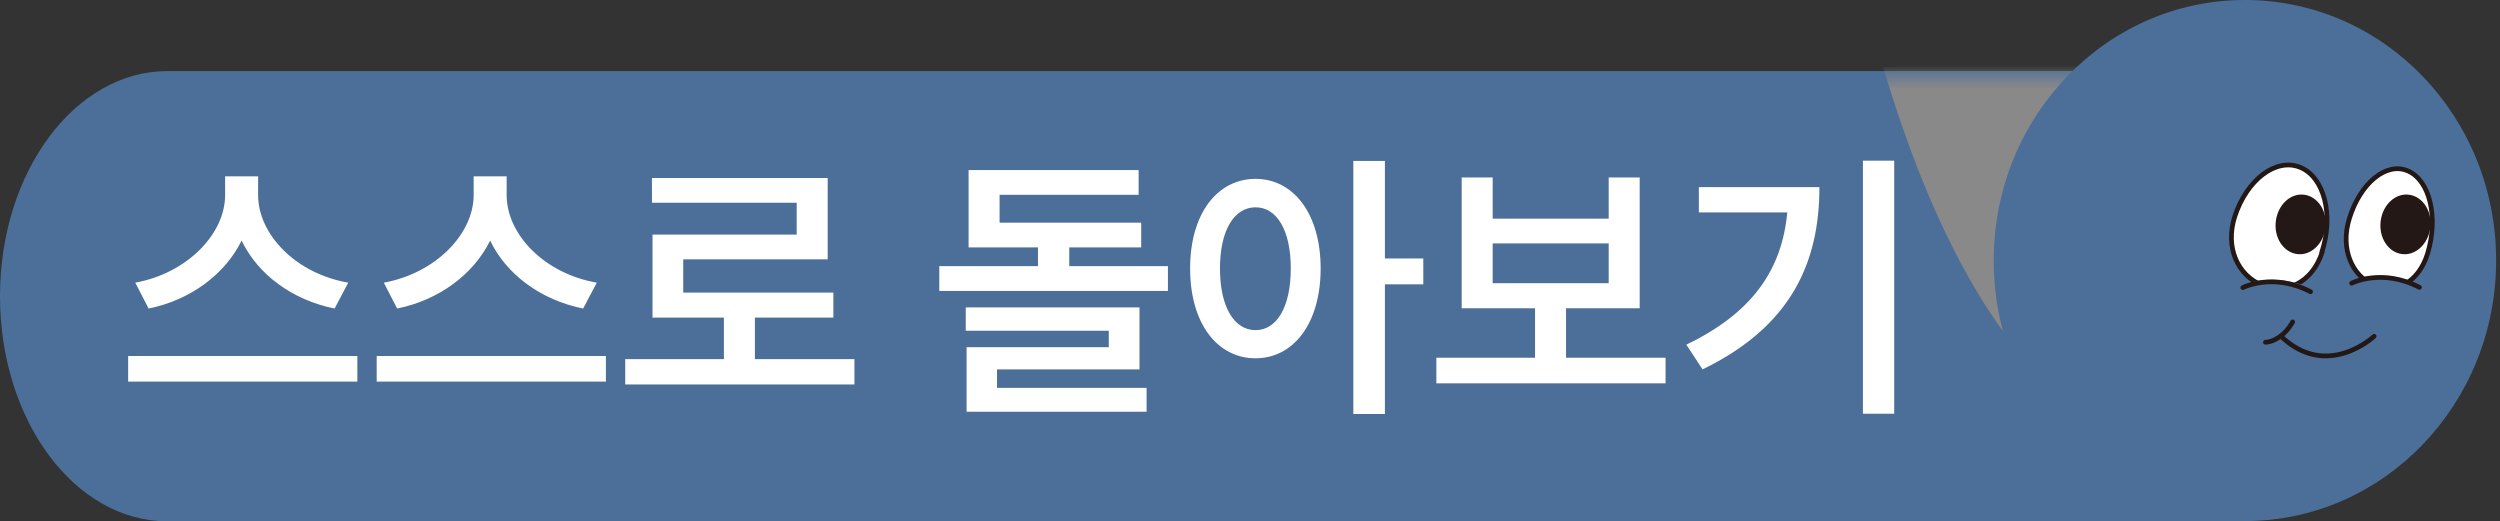 <svg width="211" height="44" viewBox="0 0 211 44" fill="none" xmlns="http://www.w3.org/2000/svg">
<rect x="0" y="0" width="211" height="44" fill="#333333" stroke="none"/>
<g clip-path="url(#clip0_4959_11740)">
<path d="M14.131 6C6.338 6 0 14.495 0 25C0 35.505 6.318 44 14.131 44H187.869C195.662 44 202 35.505 202 25C202 14.495 195.682 6 187.869 6H14.131Z" fill="#4B6F98"/>
<mask id="mask0_4959_11740" style="mask-type:luminance" maskUnits="userSpaceOnUse" x="0" y="6" width="205" height="38">
<path d="M14.341 6.498C6.412 6.498 0 14.887 0 25.236C0 35.584 6.412 44 14.341 44H190.659C198.568 44 205 35.61 205 25.236C205 14.861 198.588 6.471 190.659 6.471H14.341V6.498Z" fill="white"/>
</mask>
<g mask="url(#mask0_4959_11740)">
<g style="mix-blend-mode:multiply">
<mask id="mask1_4959_11740" style="mask-type:luminance" maskUnits="userSpaceOnUse" x="156" y="-9" width="36" height="54">
<path d="M191.752 -8.35H156.193V44.715H191.752V-8.35Z" fill="white"/>
</mask>
<g mask="url(#mask1_4959_11740)">
<mask id="mask2_4959_11740" style="mask-type:luminance" maskUnits="userSpaceOnUse" x="156" y="-9" width="36" height="56">
<path d="M191.693 -8.032H156.194V46.144H191.693V-8.032Z" fill="white"/>
</mask>
<g mask="url(#mask2_4959_11740)">
<path d="M179.152 36.431C179.152 36.431 167.441 34.314 158.945 5.677L180.042 4.063L179.152 36.457V36.431Z" fill="#898989"/>
</g>
</g>
</g>
</g>
<path d="M189.471 43.977C201.169 43.977 210.674 34.135 210.674 21.978C210.674 9.821 201.189 0 189.471 0C177.754 0 168.269 9.841 168.269 21.999C168.269 34.156 177.754 43.997 189.471 43.997" fill="#4B6F98"/>
<path d="M204.895 21.378C204.138 23.859 202.145 24.872 200.331 24.066C198.498 23.26 197.502 20.985 198.279 18.463C199.196 15.445 201.427 13.625 203.241 14.431C205.074 15.238 205.812 18.339 204.895 21.378Z" fill="white"/>
<path d="M204.895 21.378C204.138 23.859 202.145 24.872 200.331 24.066C198.498 23.26 197.502 20.985 198.279 18.463C199.196 15.445 201.427 13.625 203.241 14.431C205.074 15.238 205.812 18.339 204.895 21.378Z" stroke="#231815" stroke-width="0.4" stroke-miterlimit="10"/>
<path d="M205.114 19.228C204.935 20.613 203.859 21.606 202.703 21.44C201.547 21.275 200.75 20.035 200.93 18.649C201.109 17.264 202.185 16.272 203.341 16.437C204.497 16.602 205.294 17.843 205.114 19.228Z" fill="#231815"/>
<path d="M195.987 21.296C195.15 23.859 192.938 24.893 190.906 24.066C188.873 23.239 187.777 20.903 188.614 18.277C189.63 15.155 192.101 13.294 194.134 14.121C196.166 14.948 196.983 18.153 195.967 21.275" fill="white"/>
<path d="M195.987 21.296C195.15 23.859 192.938 24.893 190.906 24.066C188.873 23.239 187.777 20.903 188.614 18.277C189.63 15.155 192.101 13.294 194.134 14.121C196.166 14.948 196.983 18.153 195.967 21.275L195.987 21.296Z" stroke="#231815" stroke-width="0.4" stroke-miterlimit="10"/>
<path d="M196.267 19.228C196.087 20.613 195.011 21.606 193.855 21.44C192.7 21.275 191.902 20.035 192.082 18.649C192.261 17.264 193.337 16.272 194.493 16.437C195.649 16.602 196.446 17.843 196.267 19.228Z" fill="#231815"/>
<path d="M191.205 28.884C191.823 28.884 192.859 28.346 193.497 27.168M200.372 28.387C200.372 28.387 196.426 32.109 192.52 28.387" stroke="#231815" stroke-width="0.4" stroke-miterlimit="10" stroke-linecap="round"/>
<path d="M197.642 24.252C197.642 24.252 200.312 22.35 204.497 24.252C204.497 24.252 203.162 26.34 201.069 26.34C198.977 26.34 198.22 25.307 197.642 24.252Z" fill="#4B6F98"/>
<path d="M188.534 24.459C188.534 24.459 191.204 22.557 195.389 24.459C195.389 24.459 194.054 26.547 191.962 26.547C189.869 26.547 189.112 25.514 188.534 24.459Z" fill="#4B6F98"/>
<path d="M198.479 23.901C198.479 23.901 201.029 22.598 204.198 24.252" stroke="#231815" stroke-width="0.4" stroke-miterlimit="10" stroke-linecap="round"/>
<path d="M189.292 24.273C189.292 24.273 191.843 22.97 195.011 24.624" stroke="#231815" stroke-width="0.4" stroke-miterlimit="10" stroke-linecap="round"/>
<path d="M19 14.88H21.784V16.464C21.784 19.776 24.952 23.088 29.392 23.856L28.24 26.04C24.664 25.32 21.76 23.16 20.392 20.304C19 23.136 16.096 25.32 12.544 26.04L11.416 23.856C15.784 23.064 19 19.752 19 16.464V14.88ZM10.816 32.208V30.048H30.16V32.208H10.816ZM39.977 14.88H42.761V16.464C42.761 19.776 45.929 23.088 50.369 23.856L49.217 26.04C45.641 25.32 42.737 23.16 41.369 20.304C39.977 23.136 37.073 25.32 33.521 26.04L32.393 23.856C36.761 23.064 39.977 19.752 39.977 16.464V14.88ZM31.793 32.208V30.048H51.137V32.208H31.793ZM52.769 30.312H61.097V26.808H55.073V19.8H67.241V17.112H55.025V15.024H69.857V21.888H57.665V24.696H70.337V26.808H63.713V30.312H72.113V32.448H52.769V30.312ZM81.749 14.352H96.101V16.44H84.365V18.792H96.317V20.88H90.245V22.464H98.573V24.552H79.277V22.464H87.605V20.88H81.749V14.352ZM81.509 27.912V25.944H96.173V31.176H84.149V32.736H96.773V34.752H81.581V29.304H93.581V27.912H81.509ZM105.966 15.096C109.158 15.096 111.462 18.024 111.462 22.656C111.462 27.312 109.158 30.24 105.966 30.24C102.75 30.24 100.446 27.312 100.446 22.656C100.446 18.024 102.75 15.096 105.966 15.096ZM102.965 22.656C102.965 25.944 104.19 27.864 105.966 27.864C107.742 27.864 108.942 25.944 108.942 22.656C108.942 19.392 107.742 17.496 105.966 17.496C104.19 17.496 102.965 19.392 102.965 22.656ZM114.222 34.944V13.584H116.886V21.816H120.126V24H116.886V34.944H114.222ZM121.23 30.192H129.558V26.016H123.366V14.976H125.982V18.456H135.774V14.976H138.39V26.016H132.174V30.192H140.574V32.352H121.23V30.192ZM125.982 23.904H135.774V20.544H125.982V23.904ZM157.231 13.56H159.871V34.92H157.231V13.56ZM142.327 29.088C147.871 26.424 150.391 22.8 150.847 17.928H143.383V15.792H153.559C153.559 22.2 151.135 27.576 143.695 31.176L142.327 29.088Z" fill="white"/>
</g>
<defs>
<clipPath id="clip0_4959_11740">
<rect width="210.674" height="44" fill="white"/>
</clipPath>
</defs>
</svg>
